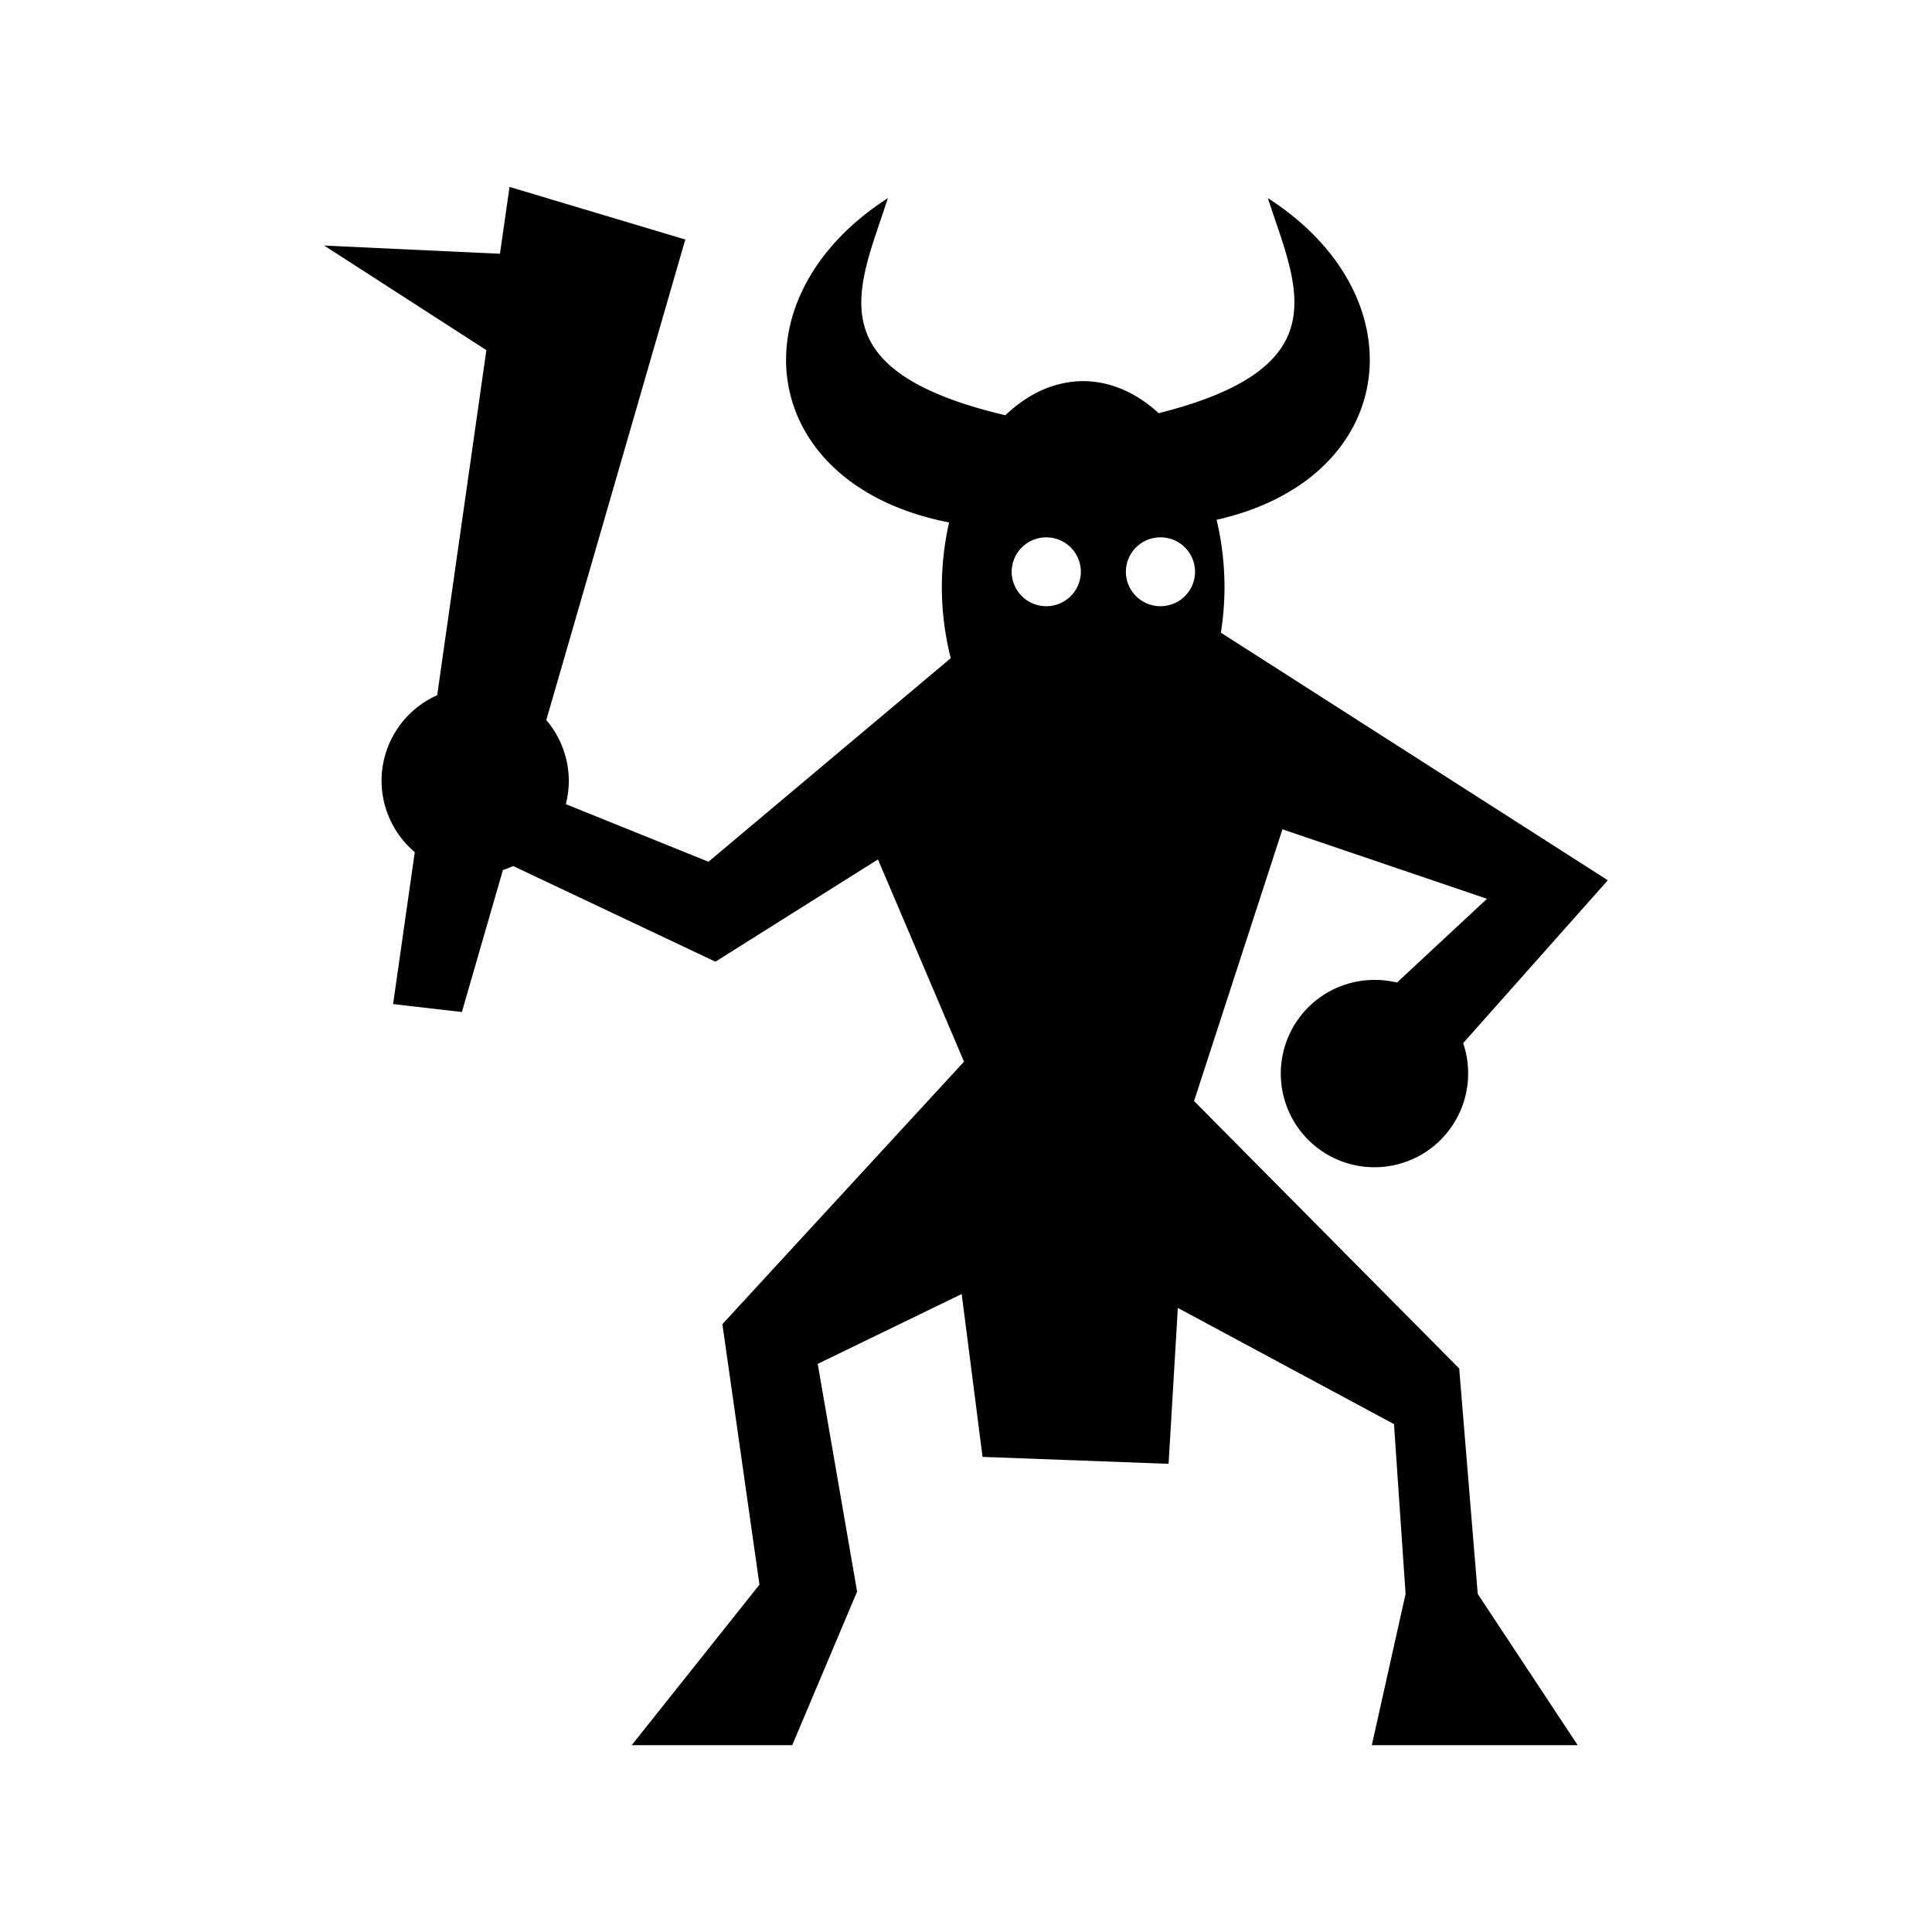<svg xmlns="http://www.w3.org/2000/svg" width="100%" height="100%" viewBox="0 0 583.68 583.68"><path d="M153.94 56.47l-2.9 20.19-53.11-2.48 49.01 31.6L132.08 210.04A28.31 28.31 0 0 0 115.27 235.84a28.31 28.31 0 0 0 10.04 21.6l-6.55 45.9 20.78 2.4 12.4-42.9a28.31 28.31 0 0 0 3.1-1.2l61.1 28.9 49.1-30.9 26 61.1-73 79.3 11.2 78.7-38.6 48.5h48.5l19.6-46.4-11.9-68.8 43.5-21.1 6.3 49.2 56.2 2.1 2.8-47.1 65.3 35.1 3.5 51.3-10.2 45.7h62.2l-30.2-45.7-5.6-68.1-80.1-80.8 26.7-82.1 61.8 21-27.2 25.3a28.31 28.31 0 0 0-6.8-0.8 28.31 28.31 0 0 0-28.3 28.3 28.31 28.31 0 0 0 28.3 28.3 28.31 28.31 0 0 0 28.3-28.3 28.31 28.31 0 0 0-1.5-9.2l43.7-49.2L368.84 191.14a62.07 42.7 90 0 0 1.1-13.9 62.07 42.7 90 0 0-2.4-20.2c55.4-12.5 61.7-67.54 15.5-97.18 8.6 26.64 22.2 51.09-33 64.97a62.07 42.7 90 0 0-22.8-9.69 62.07 42.7 90 0 0-23.5 10.32c-58.2-13.78-44.2-38.57-35.5-65.6-47 30.17-39.6 86.68 18.5 97.98a62.07 42.7 90 0 0-2.2 19.4 62.07 42.7 90 0 0 2.7 21.6l-73.2 61.5-43.1-17.4a28.31 28.31 0 0 0 0.9-7.1 28.31 28.31 0 0 0-6.8-18.3l42-145.18zM316.04 162.34a10.43 10.43 0 0 1 10.5 10.4 10.43 10.43 0 0 1-10.5 10.4 10.43 10.43 0 0 1-10.4-10.4 10.43 10.43 0 0 1 10.4-10.4z m34.5 0a10.43 10.43 0 0 1 10.5 10.4 10.43 10.43 0 0 1-10.5 10.4 10.43 10.43 0 0 1-10.4-10.4 10.43 10.43 0 0 1 10.4-10.4z" /></svg>